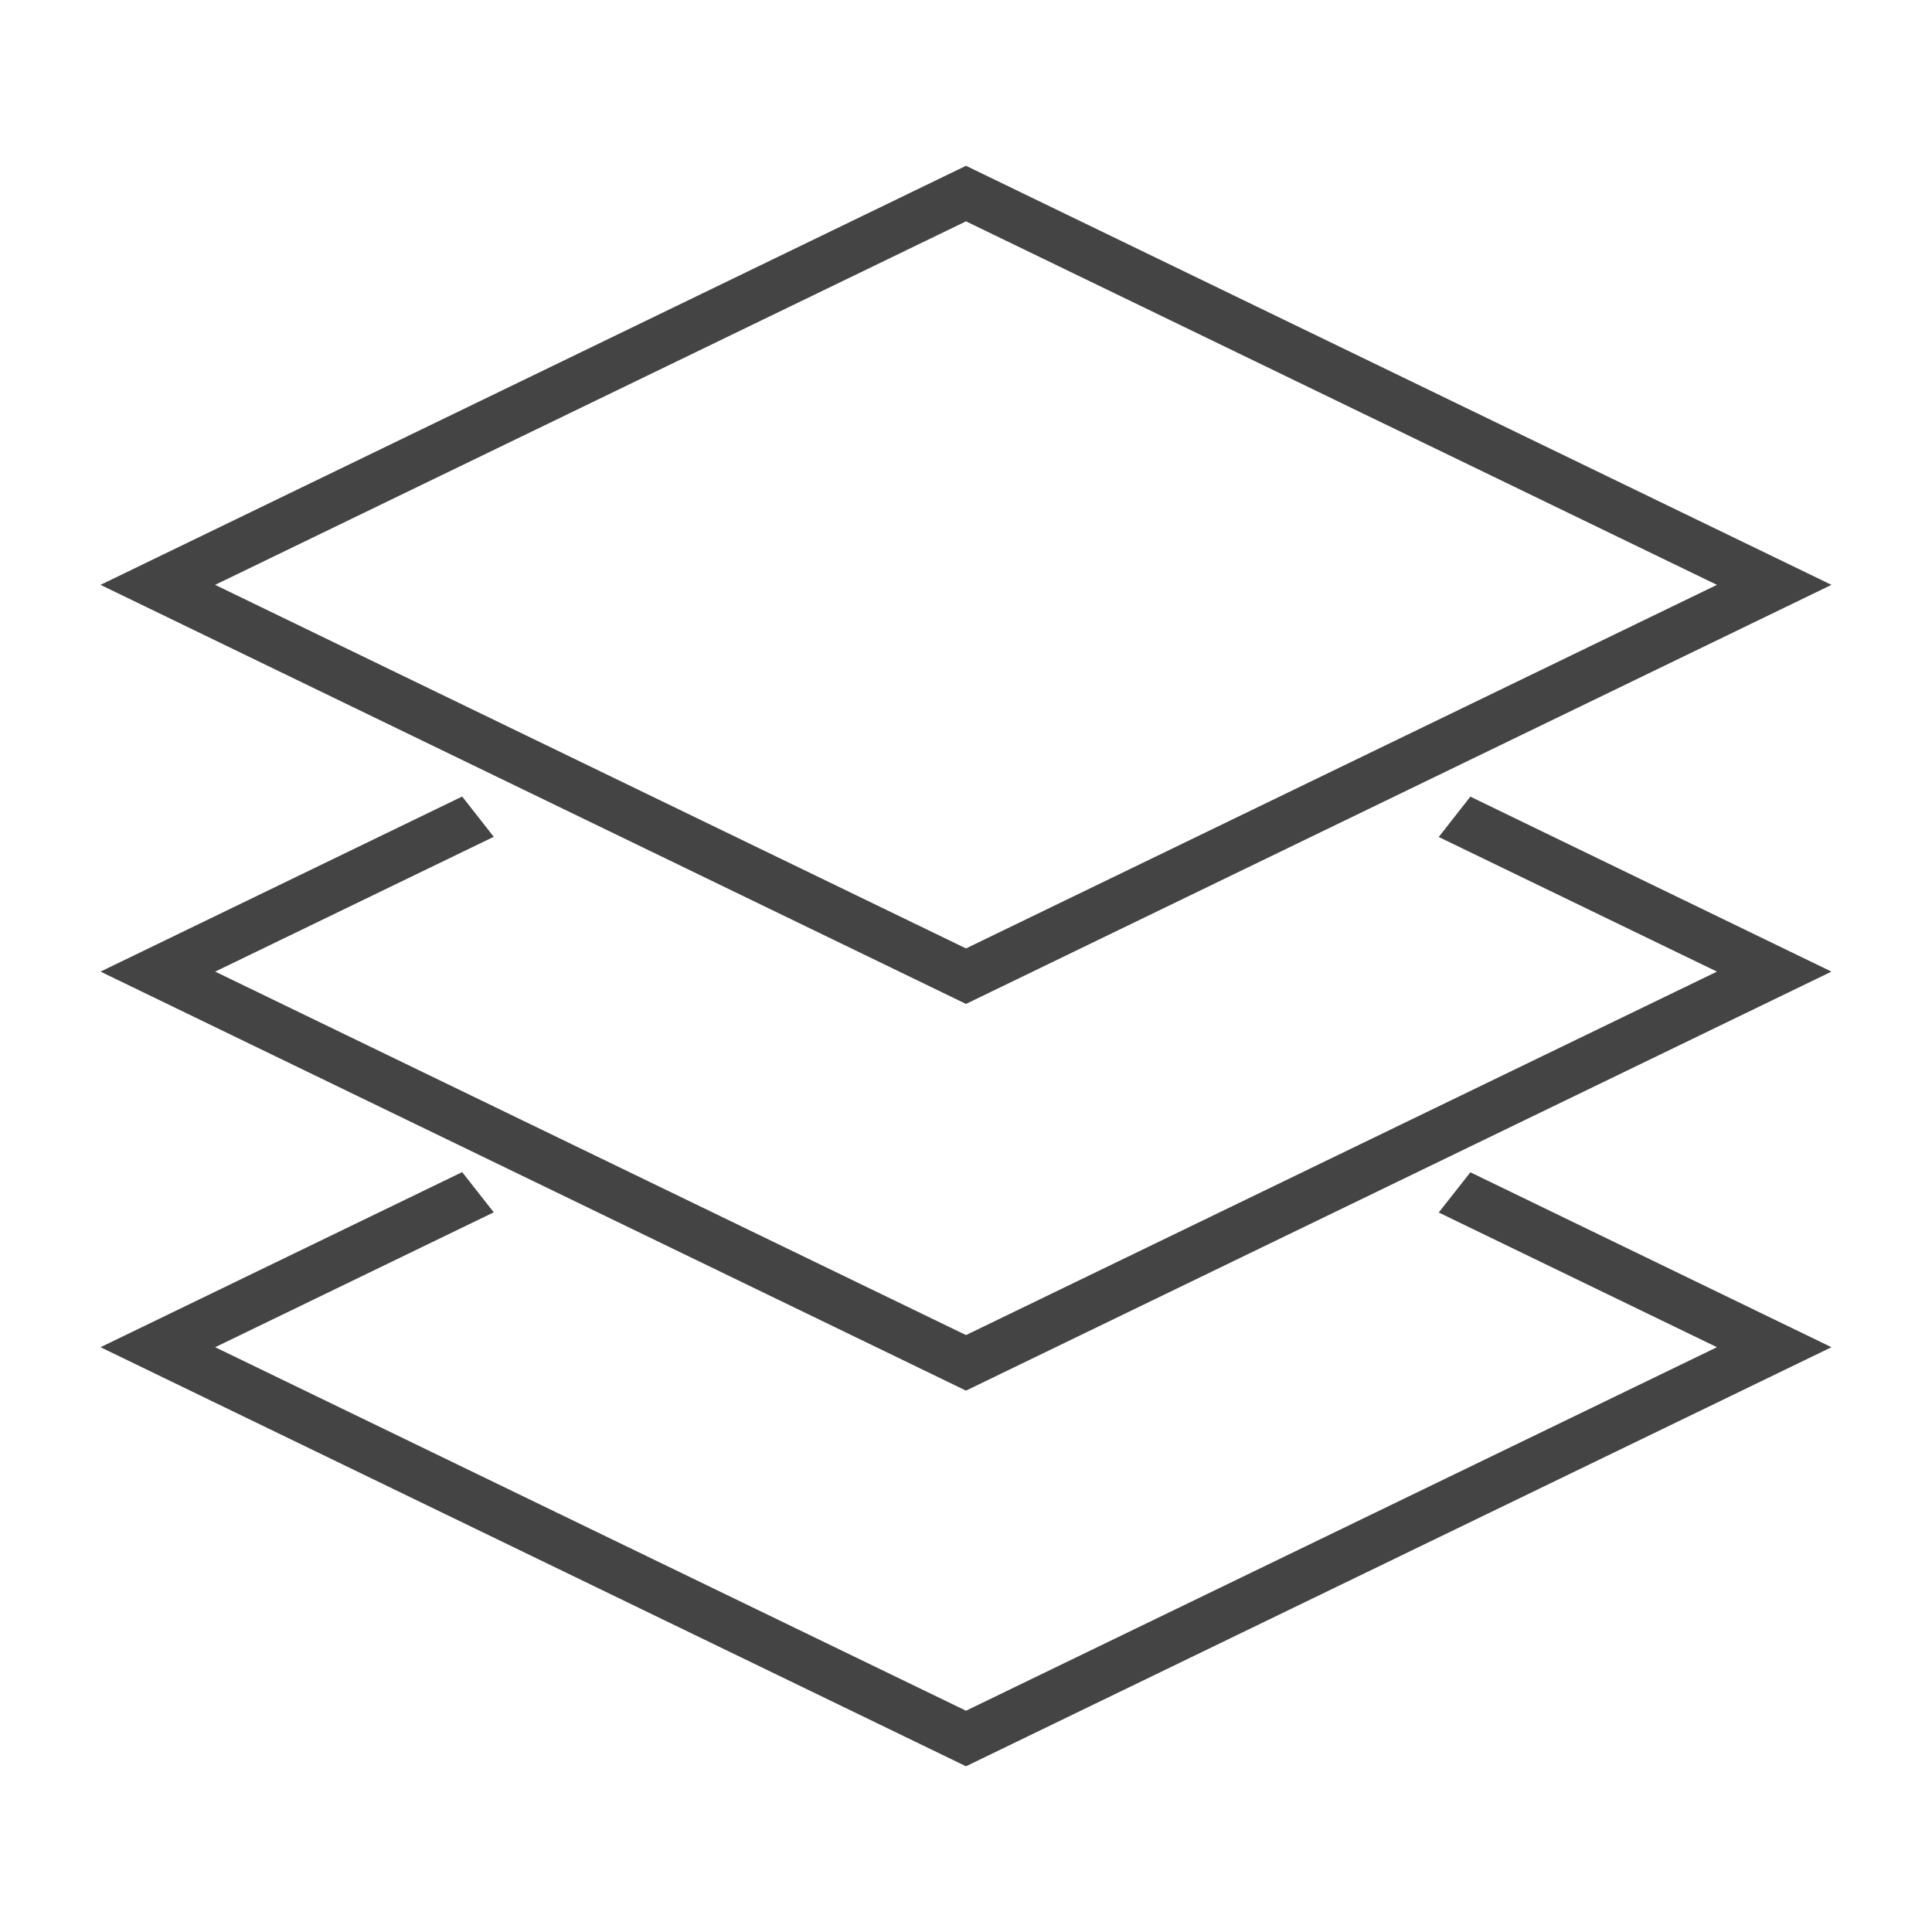 <?xml version="1.0" encoding="utf-8"?>
<!-- Generated by IcoMoon.io -->
<!DOCTYPE svg PUBLIC "-//W3C//DTD SVG 1.1//EN" "http://www.w3.org/Graphics/SVG/1.1/DTD/svg11.dtd">
<svg version="1.1" xmlns="http://www.w3.org/2000/svg" xmlns:xlink="http://www.w3.org/1999/xlink" width="32" height="32" viewBox="0 0 32 32">
<path fill="#444444" d="M16 16.628l14.335-6.941-14.335-6.941-14.335 6.941 14.335 6.941zM16 3.666l12.438 6.021-12.438 6.022-12.437-6.022 12.437-6.021z"></path>
<path fill="#444444" d="M23.83 20.083l4.608 2.231-12.438 6.021-12.436-6.021 4.614-2.234-0.523-0.666-5.99 2.9 14.335 6.941 14.335-6.941-5.981-2.897z"></path>
<path fill="#444444" d="M23.83 13.863l4.608 2.23-12.438 6.020-12.436-6.020 4.614-2.233-0.523-0.667-5.99 2.9 14.335 6.94 14.335-6.94-5.981-2.898z"></path>
</svg>
